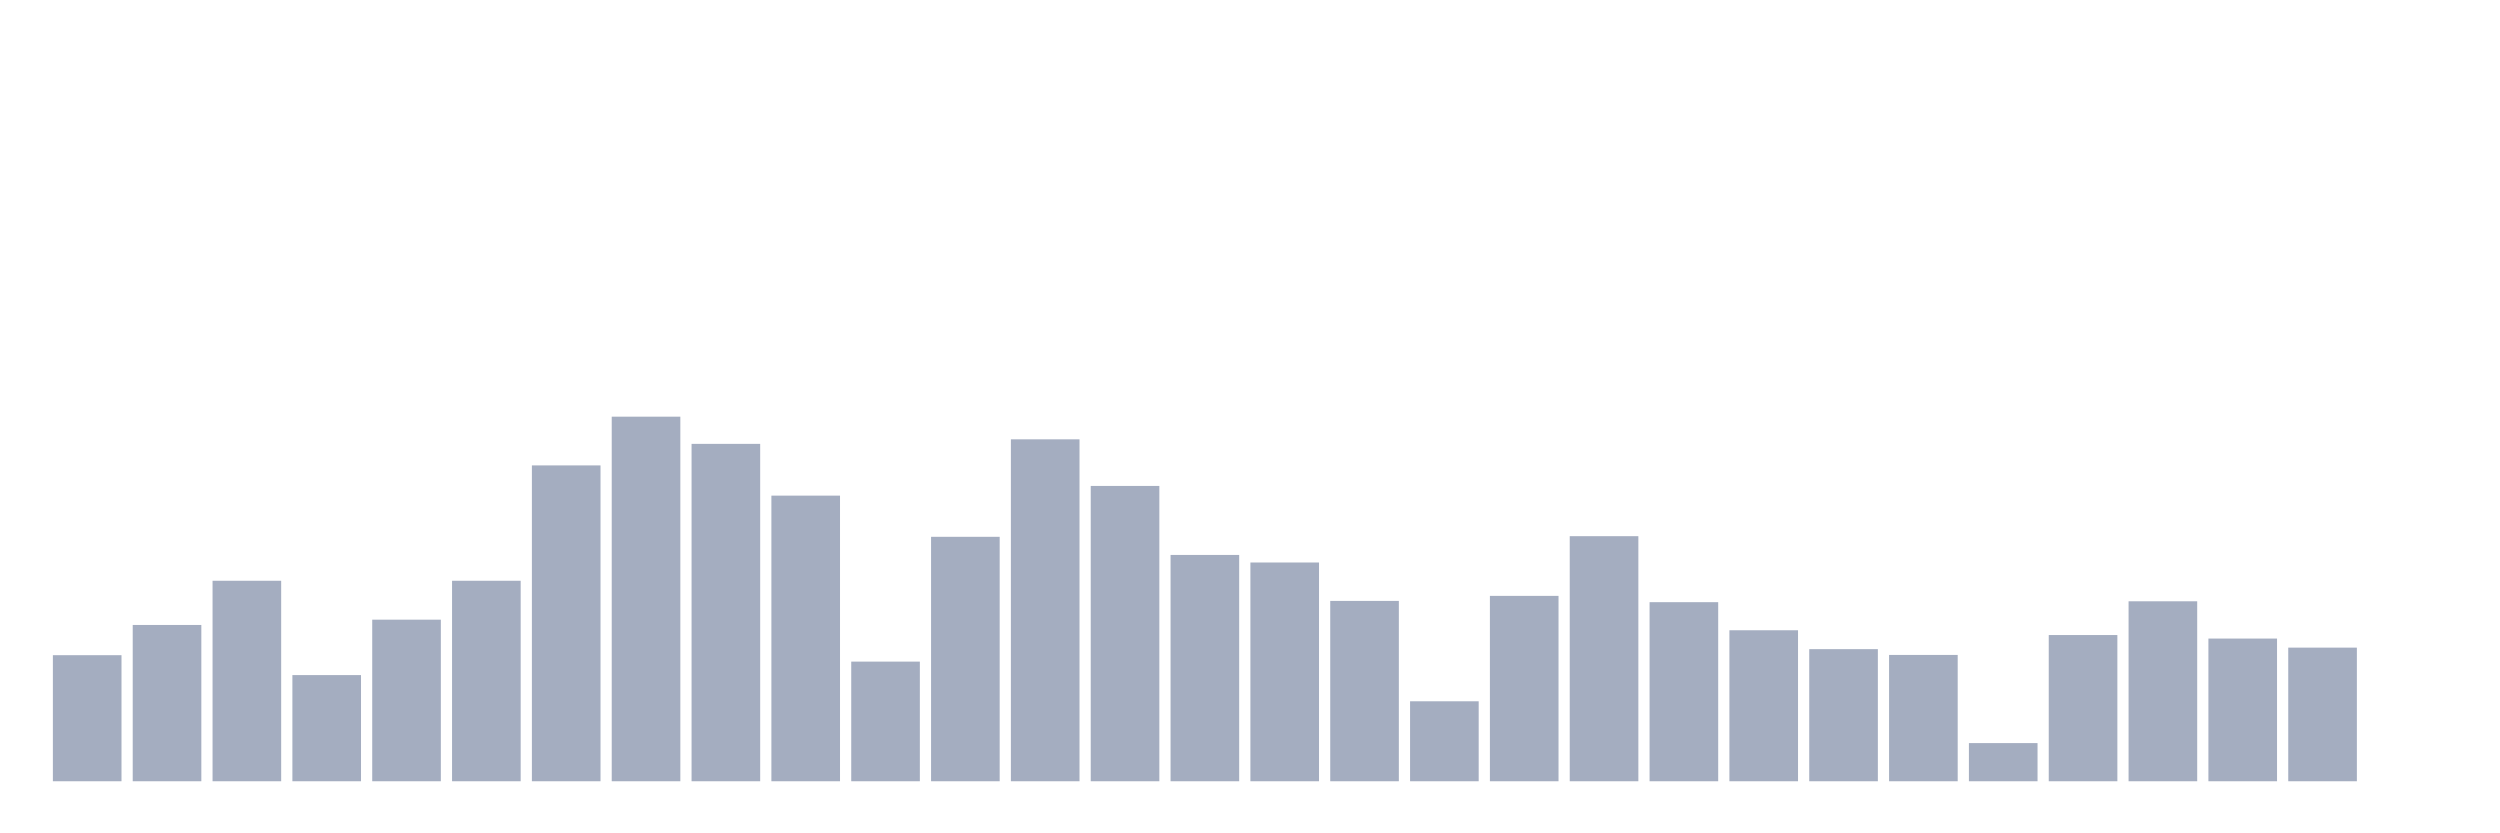 <svg xmlns="http://www.w3.org/2000/svg" viewBox="0 0 480 160"><g transform="translate(10,10)"><rect class="bar" x="0.153" width="13.175" y="115.796" height="24.204" fill="rgb(164,173,192)"></rect><rect class="bar" x="15.482" width="13.175" y="109.993" height="30.007" fill="rgb(164,173,192)"></rect><rect class="bar" x="30.81" width="13.175" y="101.506" height="38.494" fill="rgb(164,173,192)"></rect><rect class="bar" x="46.138" width="13.175" y="119.617" height="20.383" fill="rgb(164,173,192)"></rect><rect class="bar" x="61.466" width="13.175" y="108.978" height="31.022" fill="rgb(164,173,192)"></rect><rect class="bar" x="76.794" width="13.175" y="101.506" height="38.494" fill="rgb(164,173,192)"></rect><rect class="bar" x="92.123" width="13.175" y="79.358" height="60.642" fill="rgb(164,173,192)"></rect><rect class="bar" x="107.451" width="13.175" y="70" height="70" fill="rgb(164,173,192)"></rect><rect class="bar" x="122.779" width="13.175" y="75.223" height="64.777" fill="rgb(164,173,192)"></rect><rect class="bar" x="138.107" width="13.175" y="85.161" height="54.839" fill="rgb(164,173,192)"></rect><rect class="bar" x="153.436" width="13.175" y="117.029" height="22.971" fill="rgb(164,173,192)"></rect><rect class="bar" x="168.764" width="13.175" y="93.067" height="46.933" fill="rgb(164,173,192)"></rect><rect class="bar" x="184.092" width="13.175" y="74.352" height="65.648" fill="rgb(164,173,192)"></rect><rect class="bar" x="199.42" width="13.175" y="83.299" height="56.701" fill="rgb(164,173,192)"></rect><rect class="bar" x="214.748" width="13.175" y="96.549" height="43.451" fill="rgb(164,173,192)"></rect><rect class="bar" x="230.077" width="13.175" y="98" height="42" fill="rgb(164,173,192)"></rect><rect class="bar" x="245.405" width="13.175" y="105.375" height="34.625" fill="rgb(164,173,192)"></rect><rect class="bar" x="260.733" width="13.175" y="124.646" height="15.354" fill="rgb(164,173,192)"></rect><rect class="bar" x="276.061" width="13.175" y="104.408" height="35.592" fill="rgb(164,173,192)"></rect><rect class="bar" x="291.39" width="13.175" y="92.946" height="47.054" fill="rgb(164,173,192)"></rect><rect class="bar" x="306.718" width="13.175" y="105.617" height="34.383" fill="rgb(164,173,192)"></rect><rect class="bar" x="322.046" width="13.175" y="111.009" height="28.991" fill="rgb(164,173,192)"></rect><rect class="bar" x="337.374" width="13.175" y="114.636" height="25.364" fill="rgb(164,173,192)"></rect><rect class="bar" x="352.702" width="13.175" y="115.748" height="24.252" fill="rgb(164,173,192)"></rect><rect class="bar" x="368.031" width="13.175" y="132.674" height="7.326" fill="rgb(164,173,192)"></rect><rect class="bar" x="383.359" width="13.175" y="111.927" height="28.073" fill="rgb(164,173,192)"></rect><rect class="bar" x="398.687" width="13.175" y="105.447" height="34.553" fill="rgb(164,173,192)"></rect><rect class="bar" x="414.015" width="13.175" y="112.604" height="27.396" fill="rgb(164,173,192)"></rect><rect class="bar" x="429.344" width="13.175" y="114.345" height="25.655" fill="rgb(164,173,192)"></rect><rect class="bar" x="444.672" width="13.175" y="140" height="0" fill="rgb(164,173,192)"></rect></g></svg>